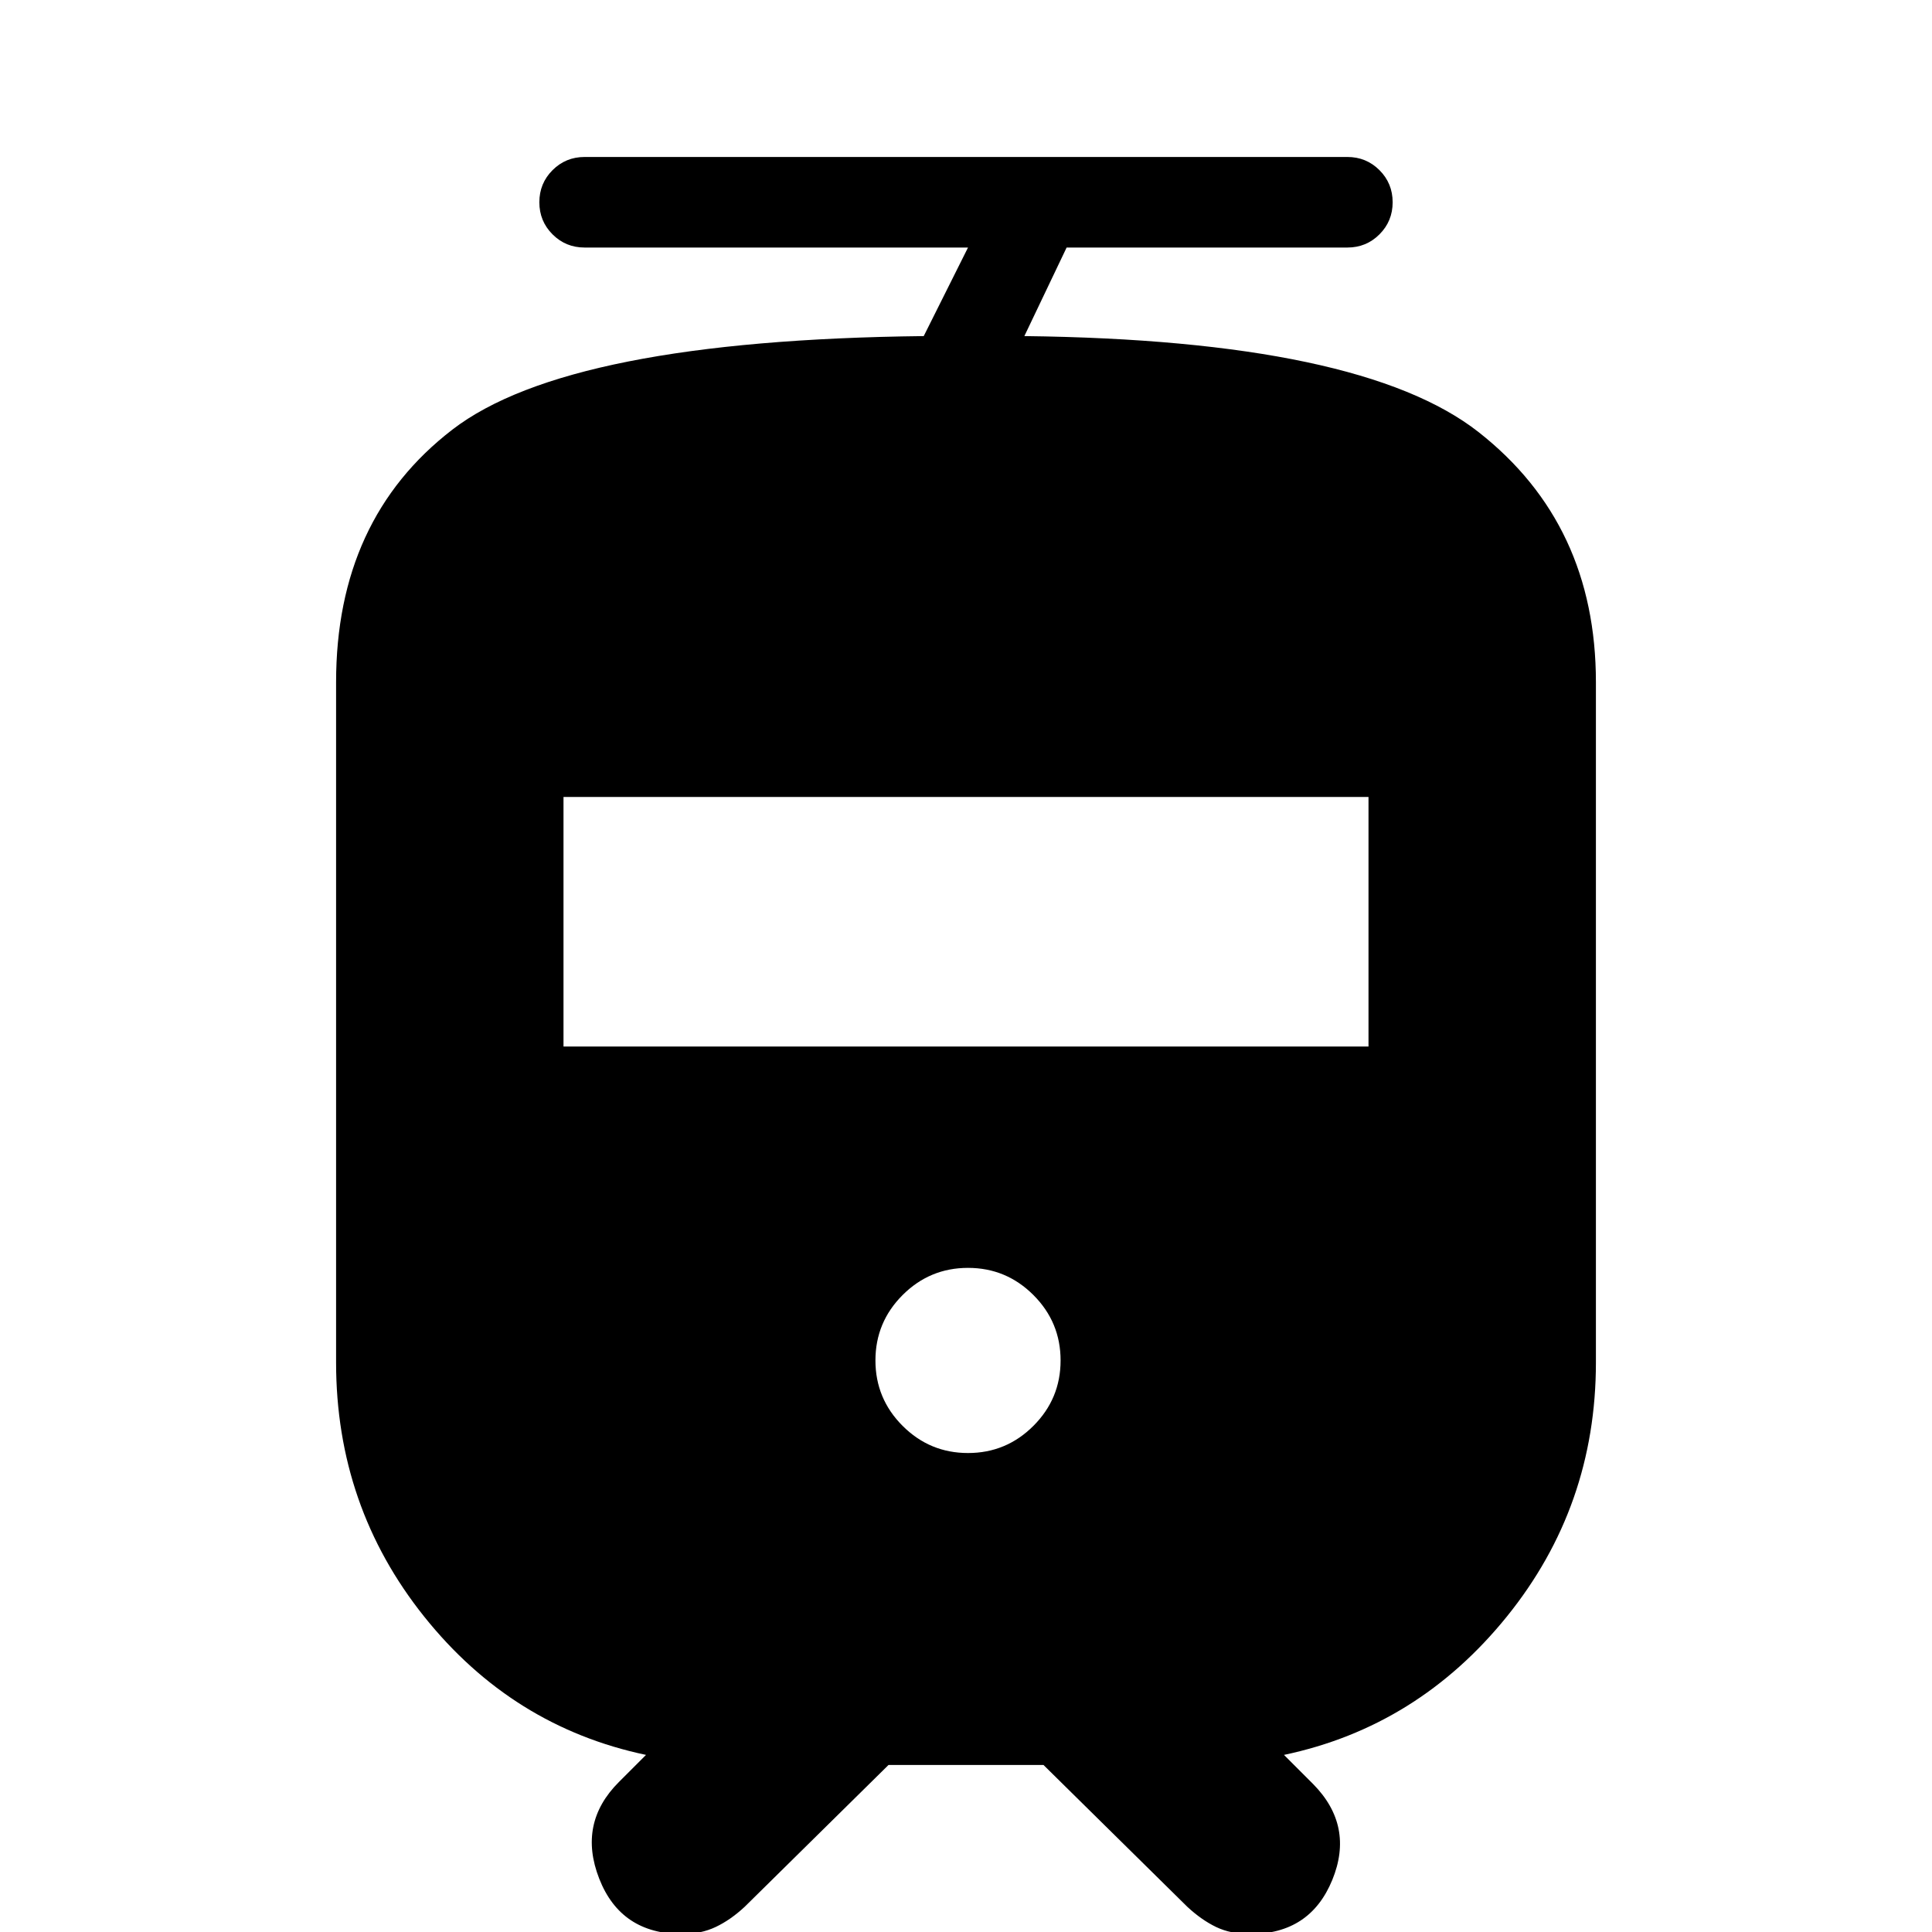 <svg xmlns="http://www.w3.org/2000/svg" height="20" viewBox="0 -960 960 960" width="20"><path d="M167-283v-338q0-81 57.75-125.5T459-793l22-44H290.5q-9.4 0-15.95-6.55Q268-850.1 268-859.5q0-9.4 6.55-15.95Q281.1-882 290.5-882h379q9.4 0 15.95 6.55Q692-868.9 692-859.5q0 9.4-6.55 15.95Q678.9-837 669.5-837H530l-21 44q167.5 2 225.75 47.75T793-621v338q0 71.5-44.25 126.25T638-88l14.5 14.5Q673-52.72 662-25.86T621.26 1q-9.76 0-17.01-3.5Q597-6 590-12.5L518.5-83h-77L370-12.5q-7 6.5-14.37 10Q348.25 1 339 1q-30.5 0-41.25-27.5t9.75-48L321-88q-66.5-14-110.25-68.75T167-283Zm314 45q19 0 32.5-13.5T527-284q0-19-13.5-32.5T481-330q-19 0-32.5 13.5T435-284q0 19 13.5 32.5T481-238ZM280-440h400v-124H280v124Z"/></svg>